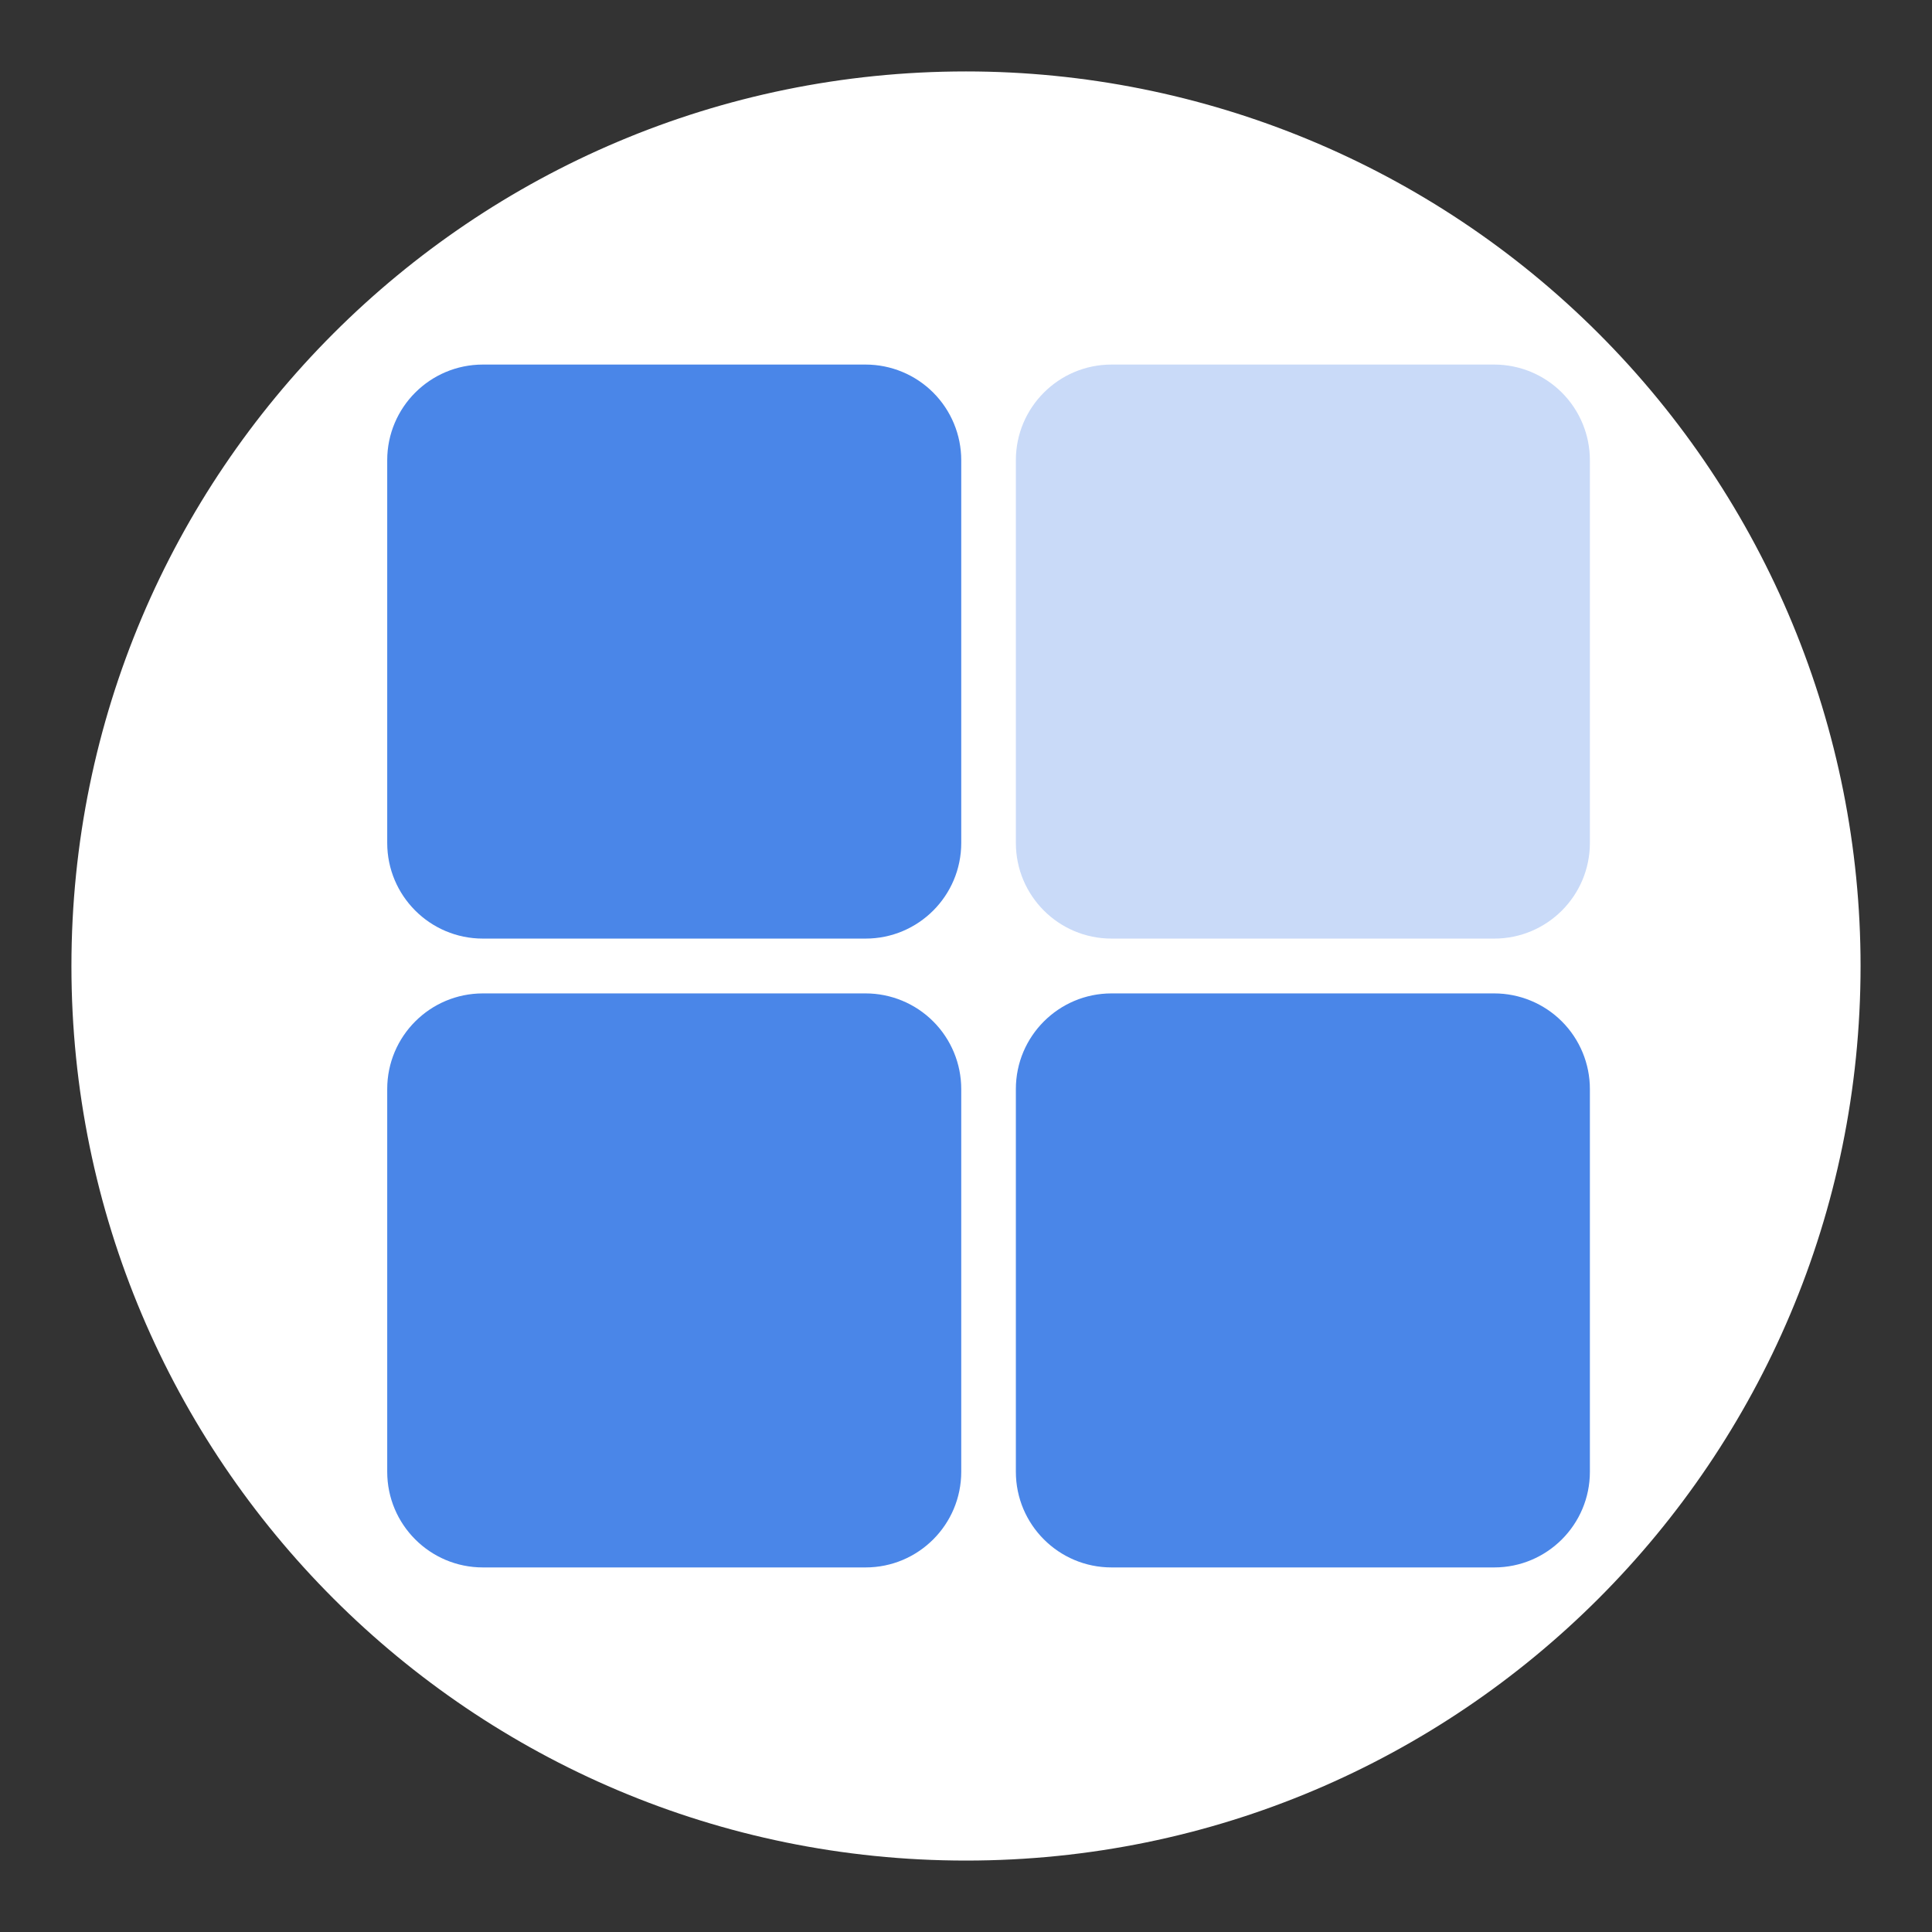 <svg version="1.1" viewBox="0.0 0.0 256.0 256.0" fill="none" stroke="none" stroke-linecap="square" stroke-miterlimit="10" xmlns:xlink="http://www.w3.org/1999/xlink" xmlns="http://www.w3.org/2000/svg"><rect x="0.0" y="0.0" width="256.0" height="256.0" fill="#333333" stroke="none"/><clipPath id="p.0"><path d="m0 0l256.0 0l0 256.0l-256.0 0l0 -256.0z" clip-rule="nonzero"/></clipPath><g clip-path="url(#p.0)"><path fill="#000000" fill-opacity="0.0" d="m0 0l256.0 0l0 256.0l-256.0 0z" fill-rule="evenodd"/><path fill="#ffffff" d="m9.465 128.0l0 0c0 -65.465 53.07 -118.535 118.535 -118.535l0 0c31.438 0 61.588 12.489 83.817 34.718c22.23 22.23 34.718 52.38 34.718 83.817l0 0c0 65.465 -53.07 118.535 -118.535 118.535l0 0c-65.465 0 -118.535 -53.07 -118.535 -118.535z" fill-rule="evenodd"/><path fill="#4a86e8" d="m51.308 60.983l0 0c0 -7.002 5.676 -12.677 12.677 -12.677l50.708 0l0 0c3.362 0 6.587 1.336 8.964 3.713c2.377 2.377 3.713 5.602 3.713 8.964l0 50.708c0 7.002 -5.676 12.677 -12.677 12.677l-50.708 0c-7.002 0 -12.677 -5.676 -12.677 -12.677z" fill-rule="evenodd"/><path fill="#c9daf8" d="m134.607 60.983l0 0c0 -7.002 5.676 -12.677 12.677 -12.677l50.708 0l0 0c3.362 0 6.587 1.336 8.964 3.713c2.377 2.377 3.713 5.602 3.713 8.964l0 50.708c0 7.002 -5.676 12.677 -12.677 12.677l-50.708 0c-7.002 0 -12.677 -5.676 -12.677 -12.677z" fill-rule="evenodd"/><path fill="#4a86e8" d="m51.308 144.308l0 0c0 -7.002 5.676 -12.677 12.677 -12.677l50.708 0l0 0c3.362 0 6.587 1.336 8.964 3.713c2.377 2.377 3.713 5.602 3.713 8.964l0 50.708c0 7.002 -5.676 12.677 -12.677 12.677l-50.708 0c-7.002 0 -12.677 -5.676 -12.677 -12.677z" fill-rule="evenodd"/><path fill="#4a86e8" d="m134.607 144.308l0 0c0 -7.002 5.676 -12.677 12.677 -12.677l50.708 0l0 0c3.362 0 6.587 1.336 8.964 3.713c2.377 2.377 3.713 5.602 3.713 8.964l0 50.708c0 7.002 -5.676 12.677 -12.677 12.677l-50.708 0c-7.002 0 -12.677 -5.676 -12.677 -12.677z" fill-rule="evenodd"/></g></svg>